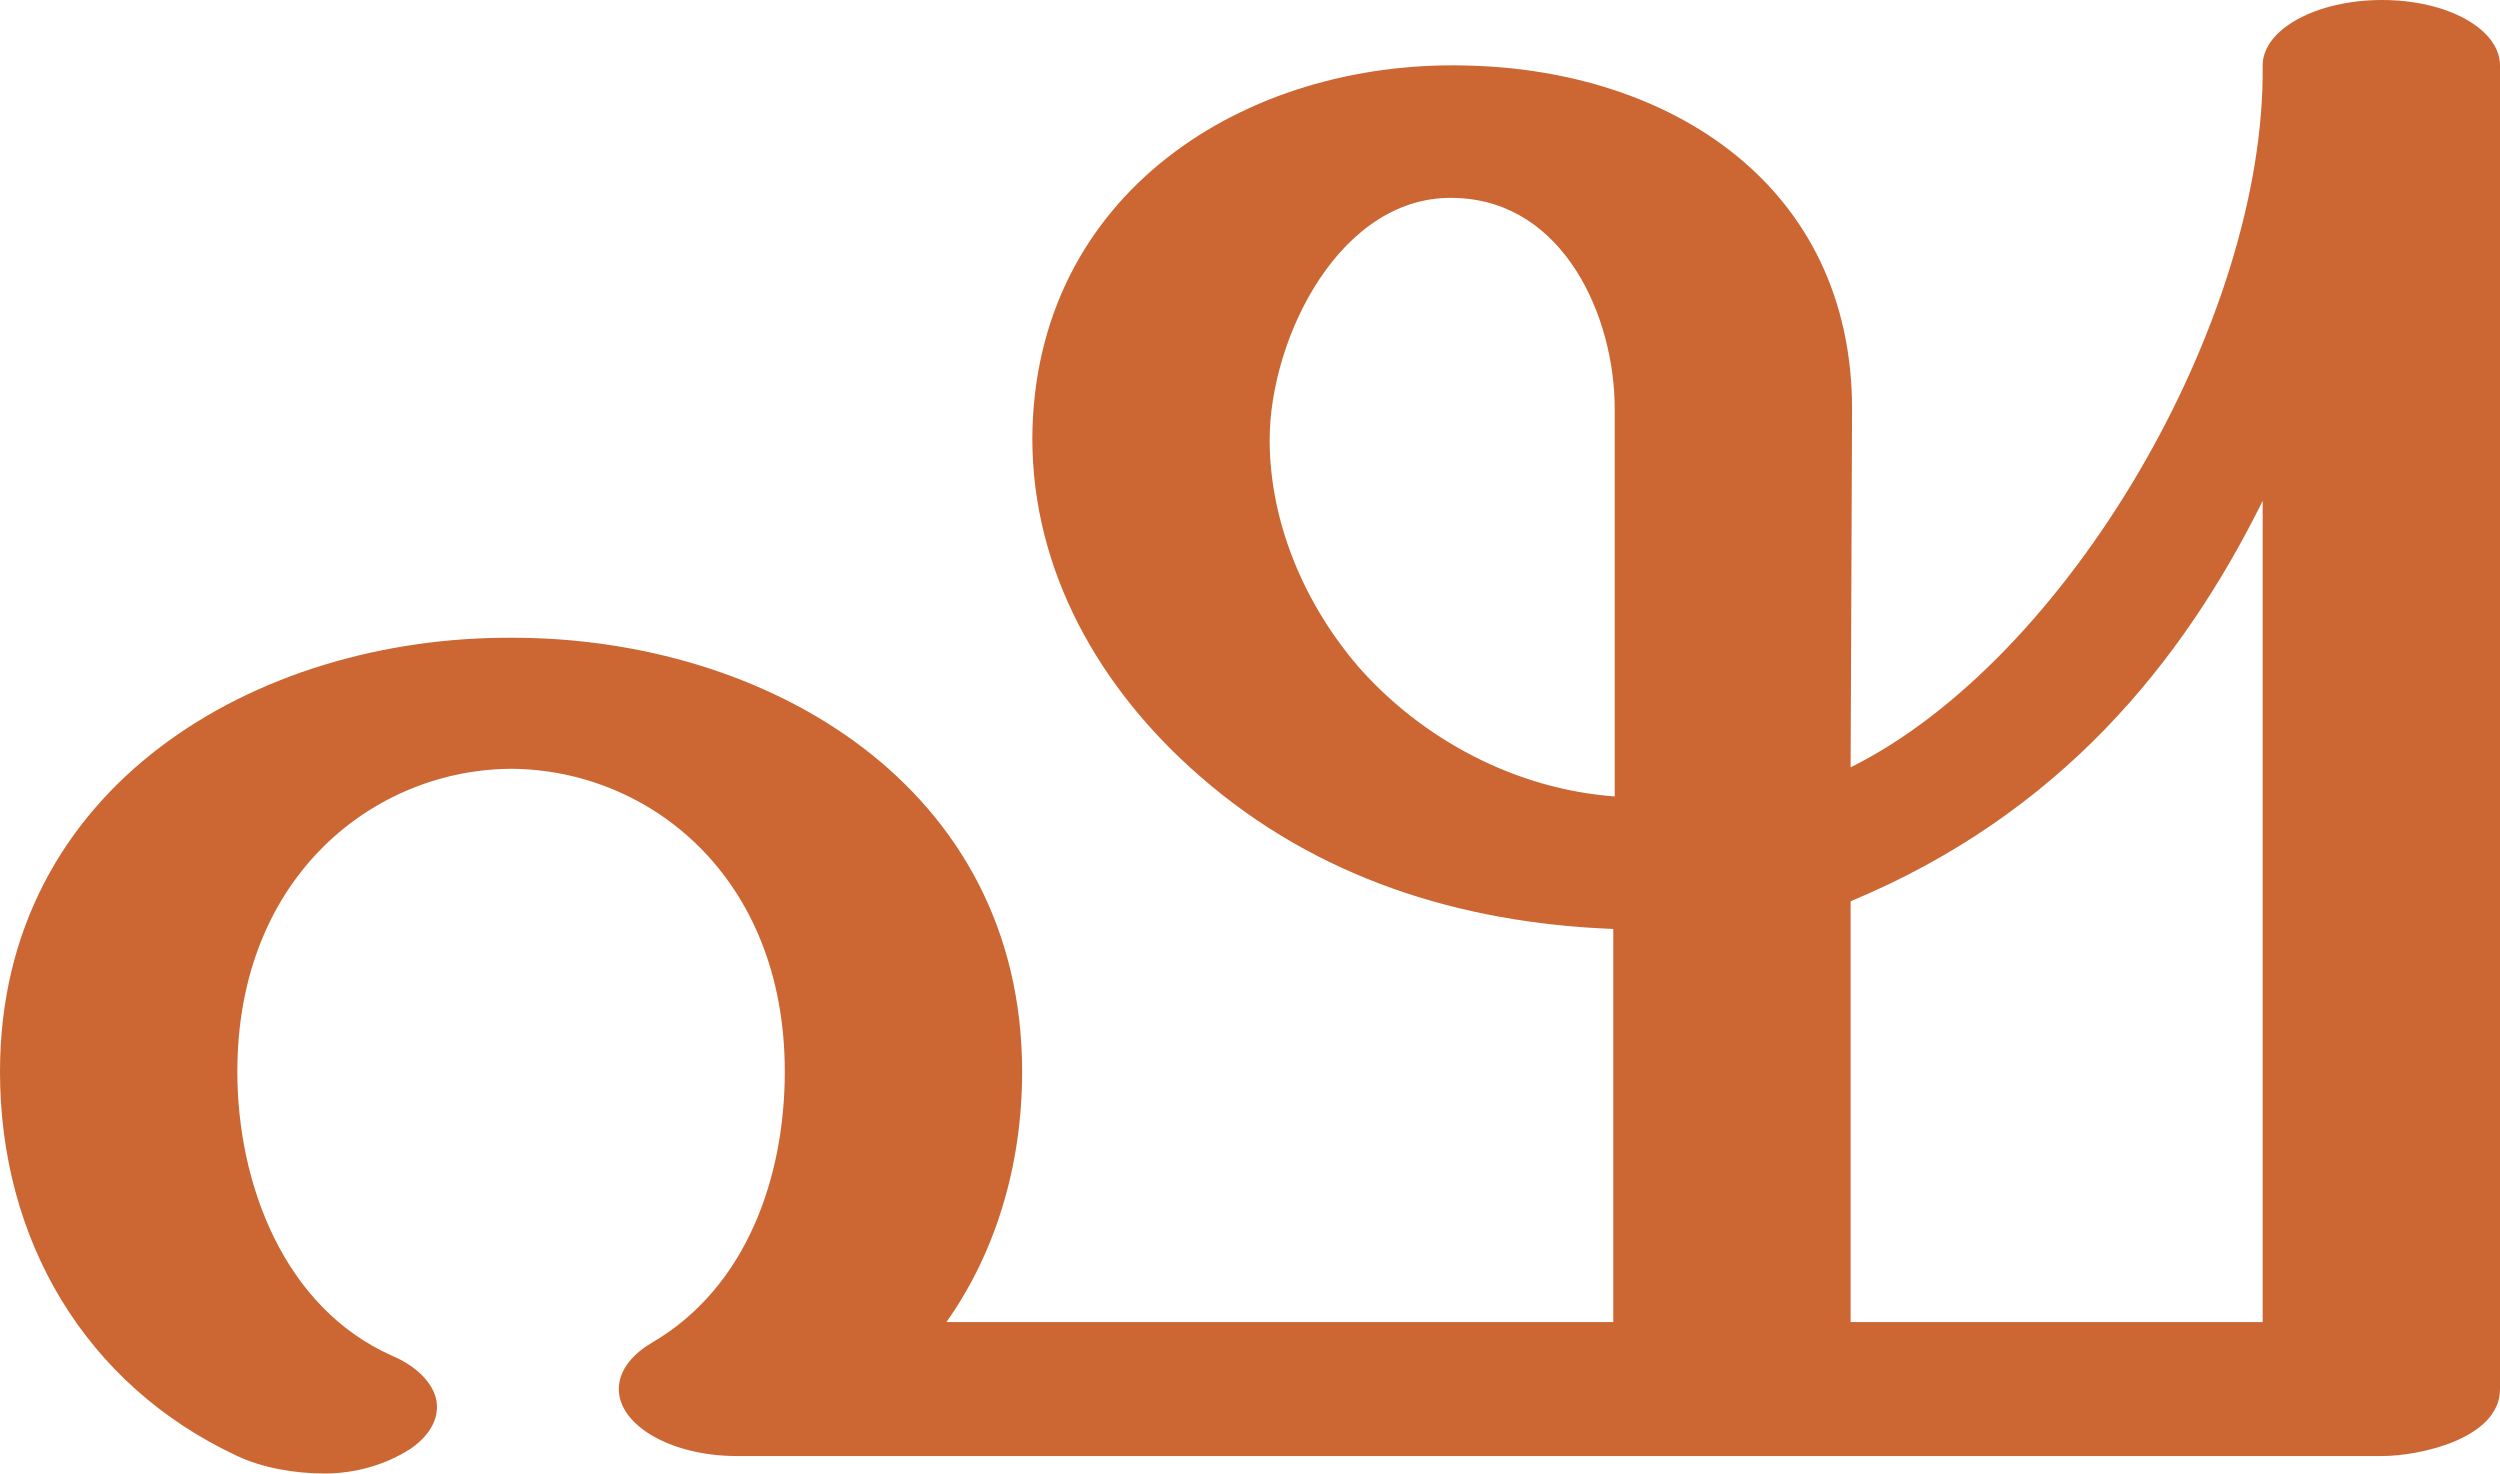 <?xml version="1.0" encoding="UTF-8"?>
<!DOCTYPE svg PUBLIC "-//W3C//DTD SVG 1.1//EN" "http://www.w3.org/Graphics/SVG/1.1/DTD/svg11.dtd">
<!-- Creator: CorelDRAW X8 -->
<svg xmlns="http://www.w3.org/2000/svg" xml:space="preserve" width="1717px" height="1012px" version="1.1" style="shape-rendering:geometricPrecision; text-rendering:geometricPrecision; image-rendering:optimizeQuality; fill-rule:evenodd; clip-rule:evenodd"
viewBox="0 0 1717 1012"
 xmlns:xlink="http://www.w3.org/1999/xlink">
 <defs>
  <style type="text/css">
   <![CDATA[
    .fil0 {fill:#CC6633;fill-rule:nonzero}
   ]]>
  </style>
 </defs>
 <g id="Layer_x0020_1">
  <path class="fil0" d="M269 931c19,8 30,21 31,33 1,11 -5,22 -18,31 -17,11 -38,17 -59,17 -21,0 -43,-4 -60,-12 -105,-49 -163,-149 -163,-264 0,-196 176,-299 352,-298 175,0 350,102 350,298 0,64 -18,124 -52,172l458 0 0 -270c-105,-4 -204,-35 -284,-105 -69,-60 -115,-141 -115,-232 1,-168 146,-260 298,-256 141,3 265,83 265,236l-1 246c149,-74 285,-307 283,-482 0,-25 37,-45 82,-45 45,0 81,20 81,45l0 909c0,34 -55,46 -81,46l-1130 0c-45,0 -81,-21 -81,-46 0,-14 11,-25 23,-32 65,-38 91,-114 91,-186 0,-134 -93,-207 -187,-208 -94,0 -189,73 -189,208 0,77 32,162 106,195zm1002 -23l283 0 0 -564c-55,111 -139,215 -283,275l0 289zm-162 -361l0 -266c0,-64 -35,-142 -108,-145 -80,-4 -129,96 -129,166 0,57 24,113 61,156 44,50 108,84 176,89z"/>
 </g>
</svg>
